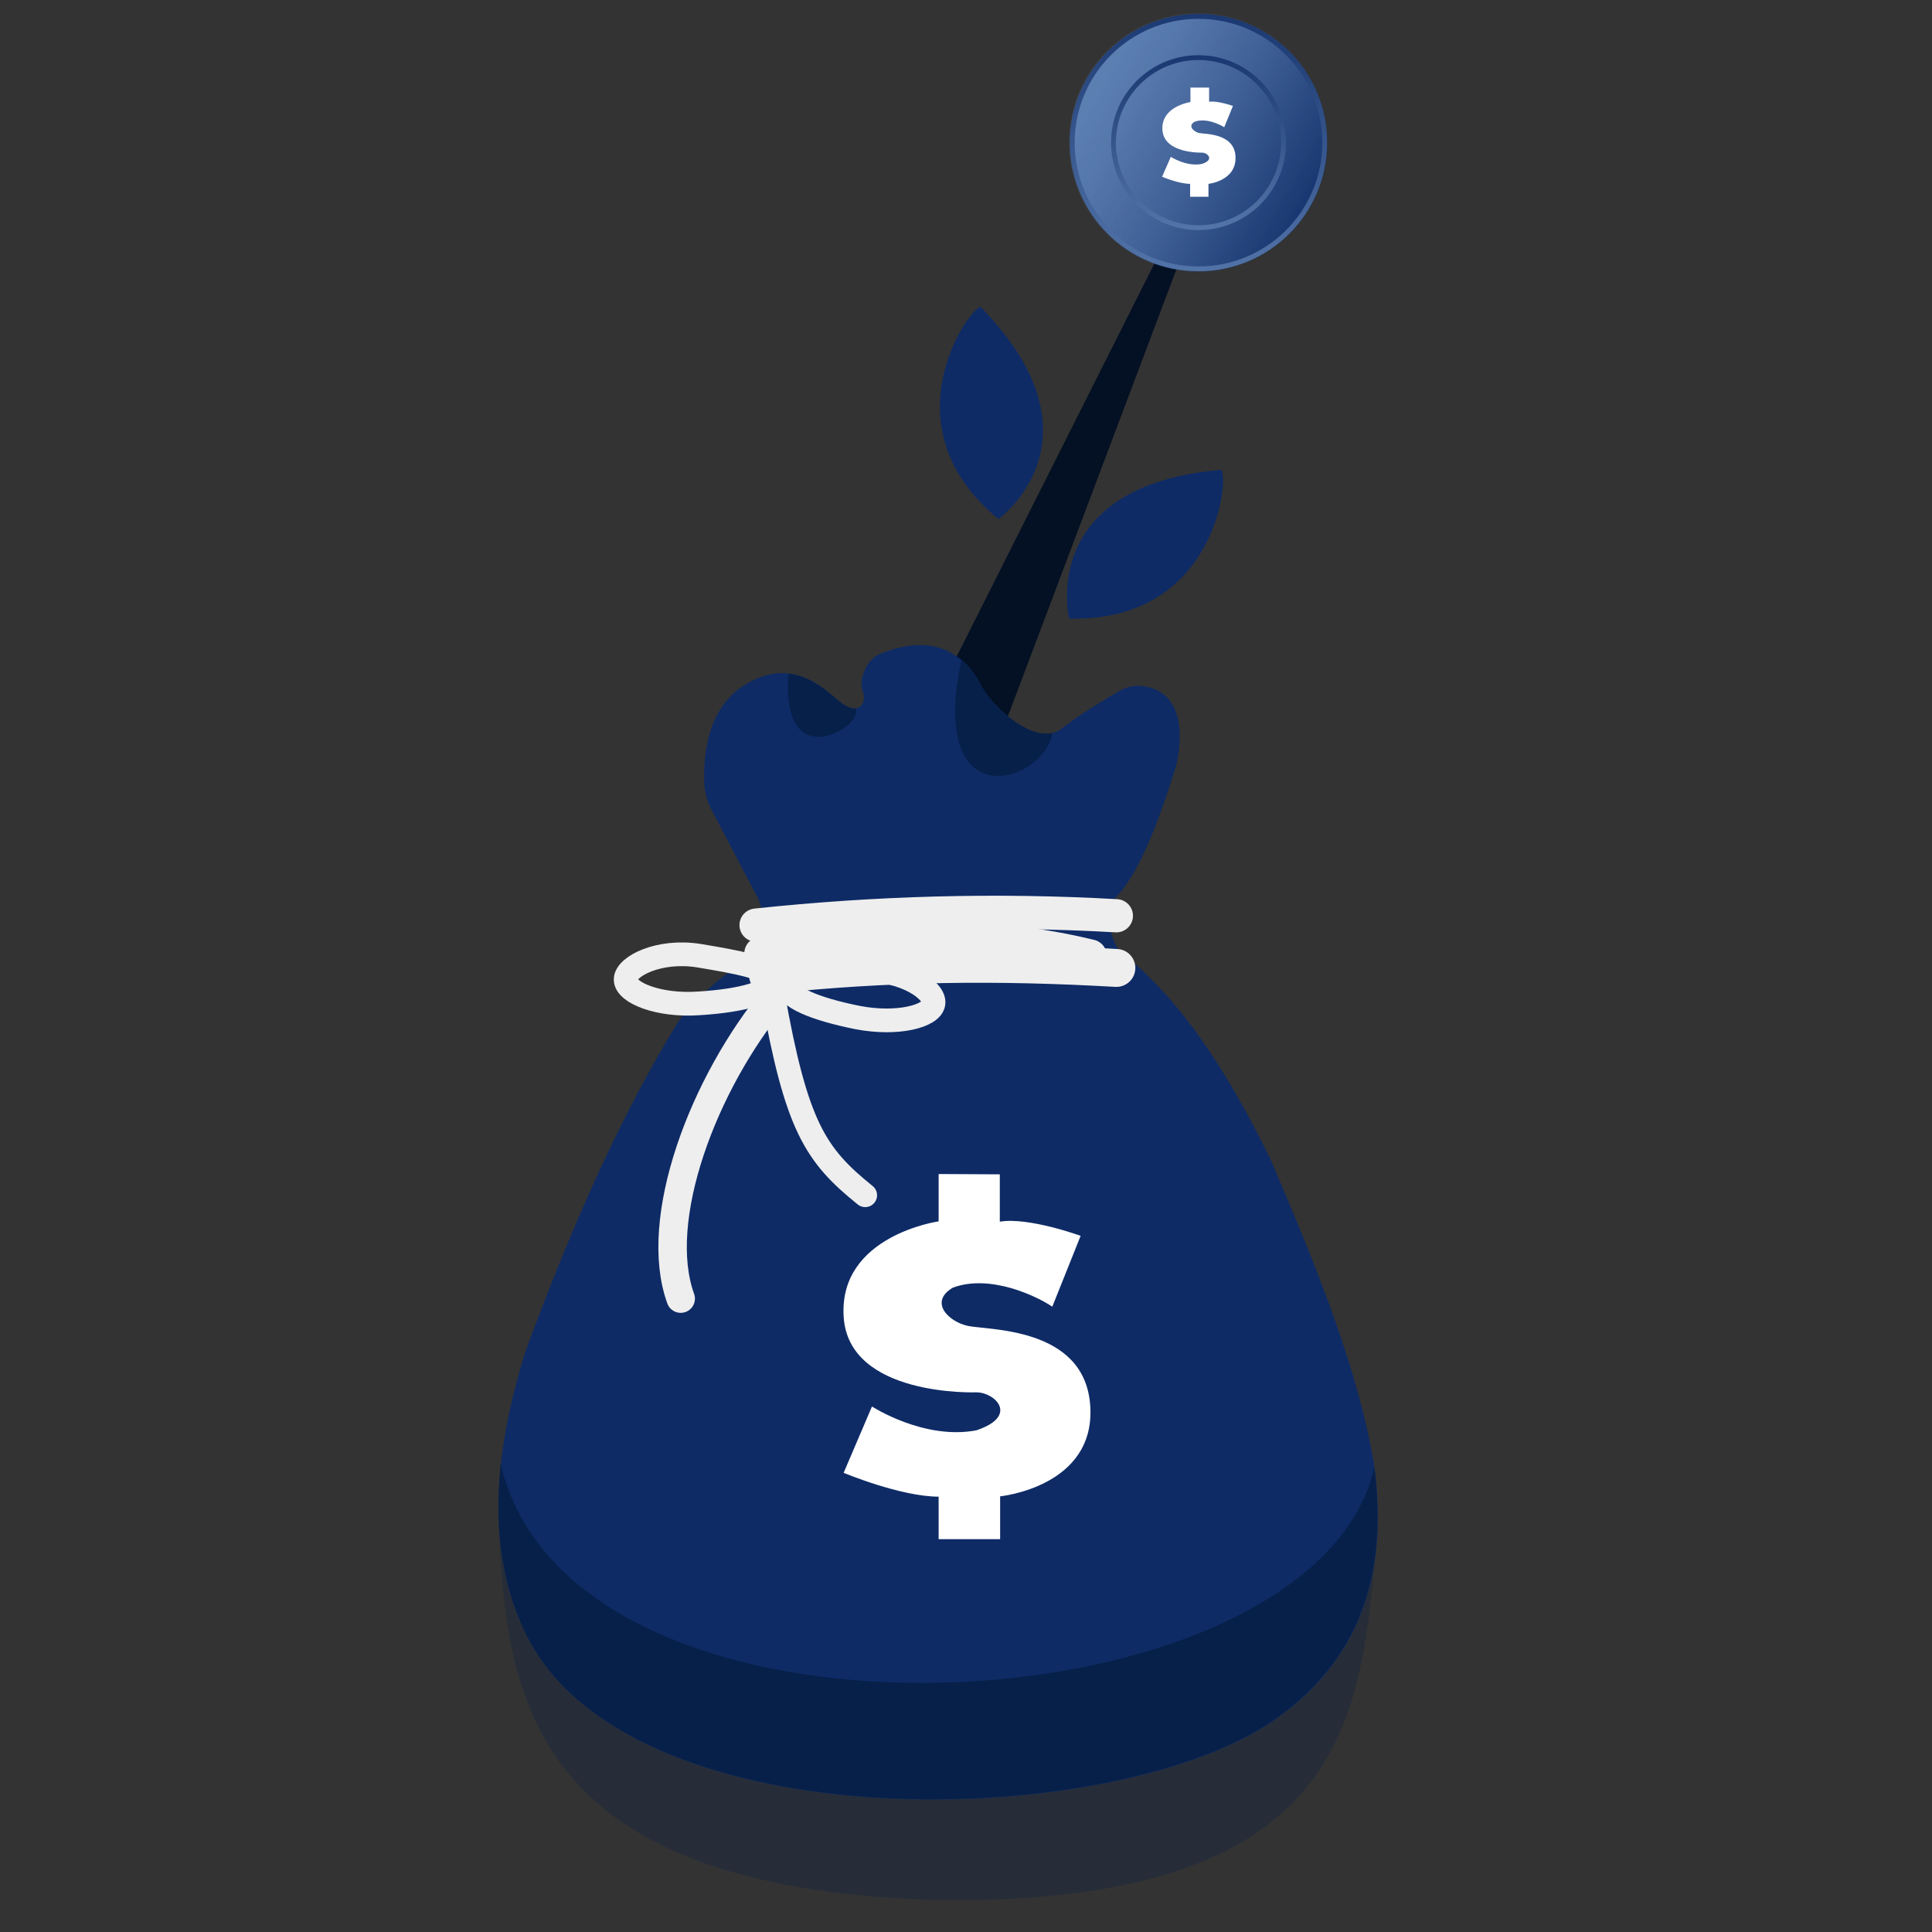 <?xml version="1.0" encoding="utf-8"?>
<!-- Generator: Adobe Illustrator 27.7.0, SVG Export Plug-In . SVG Version: 6.00 Build 0)  -->
<svg version="1.1" id="Capa_1" xmlns="http://www.w3.org/2000/svg" xmlns:xlink="http://www.w3.org/1999/xlink" x="0px" y="0px"
	 viewBox="0 0 600 600" style="enable-background:new 0 0 600 600;" xml:space="preserve">
<rect x="0" y="0" width="600" height="600" fill="#333333" stroke="none"/>
<style type="text/css">
	.st0{opacity:0.3;fill:#072049;}
	.st1{fill:#041023;}
	.st2{fill:#0E2B66;}
	.st3{fill:url(#SVGID_1_);}
	.st4{fill:none;stroke:url(#SVGID_00000057125543886038461160000010996608734714159749_);stroke-width:1.502;stroke-miterlimit:10;}
	.st5{fill:none;stroke:url(#SVGID_00000179614837863500559600000013961141850063153596_);stroke-width:1.502;stroke-miterlimit:10;}
	.st6{opacity:0.2;fill:url(#SVGID_00000079474443780895601190000001119089504963270079_);enable-background:new    ;}
	.st7{fill:#FFFFFF;}
	.st8{fill:#072049;}
	.st9{fill:none;stroke:#EEEEEE;stroke-width:10.307;stroke-linecap:round;stroke-miterlimit:10;}
	.st10{fill:none;stroke:#EEEEEE;stroke-width:8.835;stroke-linecap:round;stroke-miterlimit:10;}
	.st11{fill:none;stroke:#EEEEEE;stroke-width:7.362;stroke-linecap:round;stroke-miterlimit:10;}
	.st12{fill:none;stroke:#EEEEEE;stroke-width:11.78;stroke-linecap:round;stroke-miterlimit:10;}
</style>
<path class="st0" d="M154.8,470.7c2.2,54.8,7.7,115.6,136.3,119.4c128.8,1.5,131.3-57.9,136.3-109.9L154.8,470.7z"/>
<g>
	<polygon class="st1" points="290.8,216.4 361.6,75.7 367.4,78.2 311.9,225.4 	"/>
	<path class="st2" d="M304.5,95.3c-4,0.9-29.3,37.3,5.6,65.9C310.1,161.2,344.6,136.3,304.5,95.3z"/>
	<path class="st2" d="M379.3,145.9c2.5,3.3-2.2,47.4-47.3,46.2C332,192.1,322.1,150.8,379.3,145.9z"/>
	
		<linearGradient id="SVGID_1_" gradientUnits="userSpaceOnUse" x1="445.743" y1="541.238" x2="494.373" y2="479.639" gradientTransform="matrix(0.929 -0.37 -0.37 -0.929 124.322 692.383)">
		<stop  offset="0" style="stop-color:#5E81B4"/>
		<stop  offset="0.207" style="stop-color:#5779AD"/>
		<stop  offset="0.525" style="stop-color:#43649A"/>
		<stop  offset="0.913" style="stop-color:#22417A"/>
		<stop  offset="1" style="stop-color:#1A3872"/>
	</linearGradient>
	<circle class="st3" cx="372.2" cy="44.3" r="39.2"/>
	
		<linearGradient id="SVGID_00000158751292705096841640000012746621062338115495_" gradientUnits="userSpaceOnUse" x1="376.959" y1="528.988" x2="367.524" y2="582.493" gradientTransform="matrix(1 0 0 -1 0 600)">
		<stop  offset="0" style="stop-color:#5E81B4"/>
		<stop  offset="1" style="stop-color:#0E2B66"/>
	</linearGradient>
	
		<circle style="fill:none;stroke:url(#SVGID_00000158751292705096841640000012746621062338115495_);stroke-width:1.502;stroke-miterlimit:10;" cx="372.2" cy="44.3" r="26.4"/>
	
		<linearGradient id="SVGID_00000028301431916246115080000006506977644599250586_" gradientUnits="userSpaceOnUse" x1="379.186" y1="516.356" x2="365.297" y2="595.125" gradientTransform="matrix(1 0 0 -1 0 600)">
		<stop  offset="0" style="stop-color:#5E81B4"/>
		<stop  offset="1" style="stop-color:#0E2B66"/>
	</linearGradient>
	
		<circle style="fill:none;stroke:url(#SVGID_00000028301431916246115080000006506977644599250586_);stroke-width:1.502;stroke-miterlimit:10;" cx="372.2" cy="44.3" r="39.2"/>
	
		<linearGradient id="SVGID_00000169542688499135800490000001956275062400748676_" gradientUnits="userSpaceOnUse" x1="445.155" y1="541.984" x2="494.962" y2="478.894" gradientTransform="matrix(0.929 -0.37 -0.37 -0.929 124.322 692.383)">
		<stop  offset="0" style="stop-color:#5E81B4"/>
		<stop  offset="1" style="stop-color:#0E2B66"/>
	</linearGradient>
	
		<circle style="opacity:0.2;fill:url(#SVGID_00000169542688499135800490000001956275062400748676_);enable-background:new    ;" cx="372.2" cy="44.3" r="40.2"/>
	<path class="st7" d="M369.7,27.3v4.4c0,0-9.2,1.3-8.7,8.7s12.3,7,12.3,7c1.7,0,4,2.2,0,3.5c-4.8,1-9.7-2.2-9.7-2.2l-2.7,6.2
		c0,0,5.2,2.2,8.7,2.2v4h5.7v-4c0,0,8.7-0.9,8.4-8.4s-9.7-7-11.4-7.4c-1.7-0.5-3.5-2.2-1.3-3.5c3.5-1.3,7.9,0.9,9.2,1.7l2.7-6.6
		c0,0-4.8-1.7-7.4-1.3v-4.4H369.7z"/>
	<path class="st2" d="M210.5,317.5c-18.2,29.7-33.4,64.5-47.1,101.6c-10.4,32.8-12.4,62.9,0,88.4c31,63.3,173.8,61.8,228.2,29.4
		c30-18.6,39.7-46.5,35.3-81c-4.8-29.8-17.5-61.2-32.3-95.8c-13.9-28.4-28.7-50.8-47.1-64.8c-3.2-5.5-4-10.9-1.4-16.1
		c7.6-7.7,13.6-23.6,19.1-41.2c0,0,6.3-22.5-10.1-24.9c-2.6-0.4-5.2,0.2-7.5,1.5c-4.3,2.5-12.5,7.4-17.8,11.6
		c-8.2,6.5-22-7.4-25.1-13.2c-2.9-5.6-11-18.1-31.2-10c-2,0.8-3.6,2.4-4.6,4.3c-1,2.1-1.9,4.8-1,7.1c1.5,4.4-1.4,7.4-5.9,4.4
		c-4.5-2.9-14.7-16.2-31-5.9c-11.4,7.2-12.5,21.7-12.3,29.7c0.1,3.3,0.9,6.6,2.6,9.5l14.2,27.1c0,0,5.9,13.3-5.9,20.6
		C217.9,307.1,210.5,317.5,210.5,317.5z"/>
	<path class="st8" d="M155.5,454.7c-2,19.1,0.1,36.8,7.8,52.7c31,63.3,173.8,61.8,228.2,29.4c30-18.6,39.7-46.5,35.3-81
		C407.8,538.4,178.1,551.6,155.5,454.7z"/>
	<path class="st7" d="M291.5,364.6v14.7c0,0-31,4.4-29.5,29.5c1.4,25.1,41.2,23.6,41.2,23.6c5.9,0,13.3,7.4,0,11.8
		c-16.2,3.1-32.4-7.4-32.4-7.4l-8.8,20.6c0,0,17.7,7.4,29.5,7.4V478h19.1v-13.3c0,0,29.5-2.9,28-27.9c-1.5-25.1-32.4-23.6-38.3-25.1
		c-5.9-1.4-11.8-7.4-4.4-11.8c11.8-4.4,26.5,2.9,30.9,5.9l8.8-22c0,0-16.2-5.9-25.1-4.4v-14.7L291.5,364.6L291.5,364.6z"/>
	<g>
		<path class="st9" d="M234.8,287.3c37.6-4,74.9-5,111.9-2.9"/>
		<path class="st9" d="M236.3,296.1c37.6-4,65.5-8.1,102.3,0.8"/>
		<path class="st10" d="M211.4,403.3c-8.9-24.5,6.9-66.9,29.7-94.2"/>
		<path class="st11" d="M268.7,371.2c-15.5-12.5-21.4-21.4-28.7-62.6"/>
		<path class="st12" d="M238.5,302.8c37.6-4,71.3-4.3,108.2-2.2"/>
		<path class="st11" d="M239.9,304.2c0.3,4-9.7,6.6-22.8,7.4c-12.5,0.9-22.8-3.3-22.8-7.4s10.4-9.4,22.8-7.4
			C229.1,298.8,239.7,300.7,239.9,304.2z"/>
		<path class="st11" d="M244.6,305.7c-0.8,3.9,8.7,7.7,21.7,10.3c12.4,2.4,23.1-0.4,23.6-4.4c0.6-4-9.1-10.6-21.7-10.3
			C256,301.7,245.2,302.2,244.6,305.7z"/>
	</g>
	<path class="st8" d="M265.7,220c-0.9,0.1-2.2-0.3-3.6-1.1c-3-2-8.7-8.7-17.2-9.7C242.2,241.6,268.7,225.4,265.7,220z"/>
	<path class="st8" d="M326.8,227.6c-8.2,2-19.5-9.5-22-14.7c-1.1-2.2-3-5.4-6.2-8.1C287.8,254.9,324.6,243.1,326.8,227.6z"/>
</g>
</svg>
